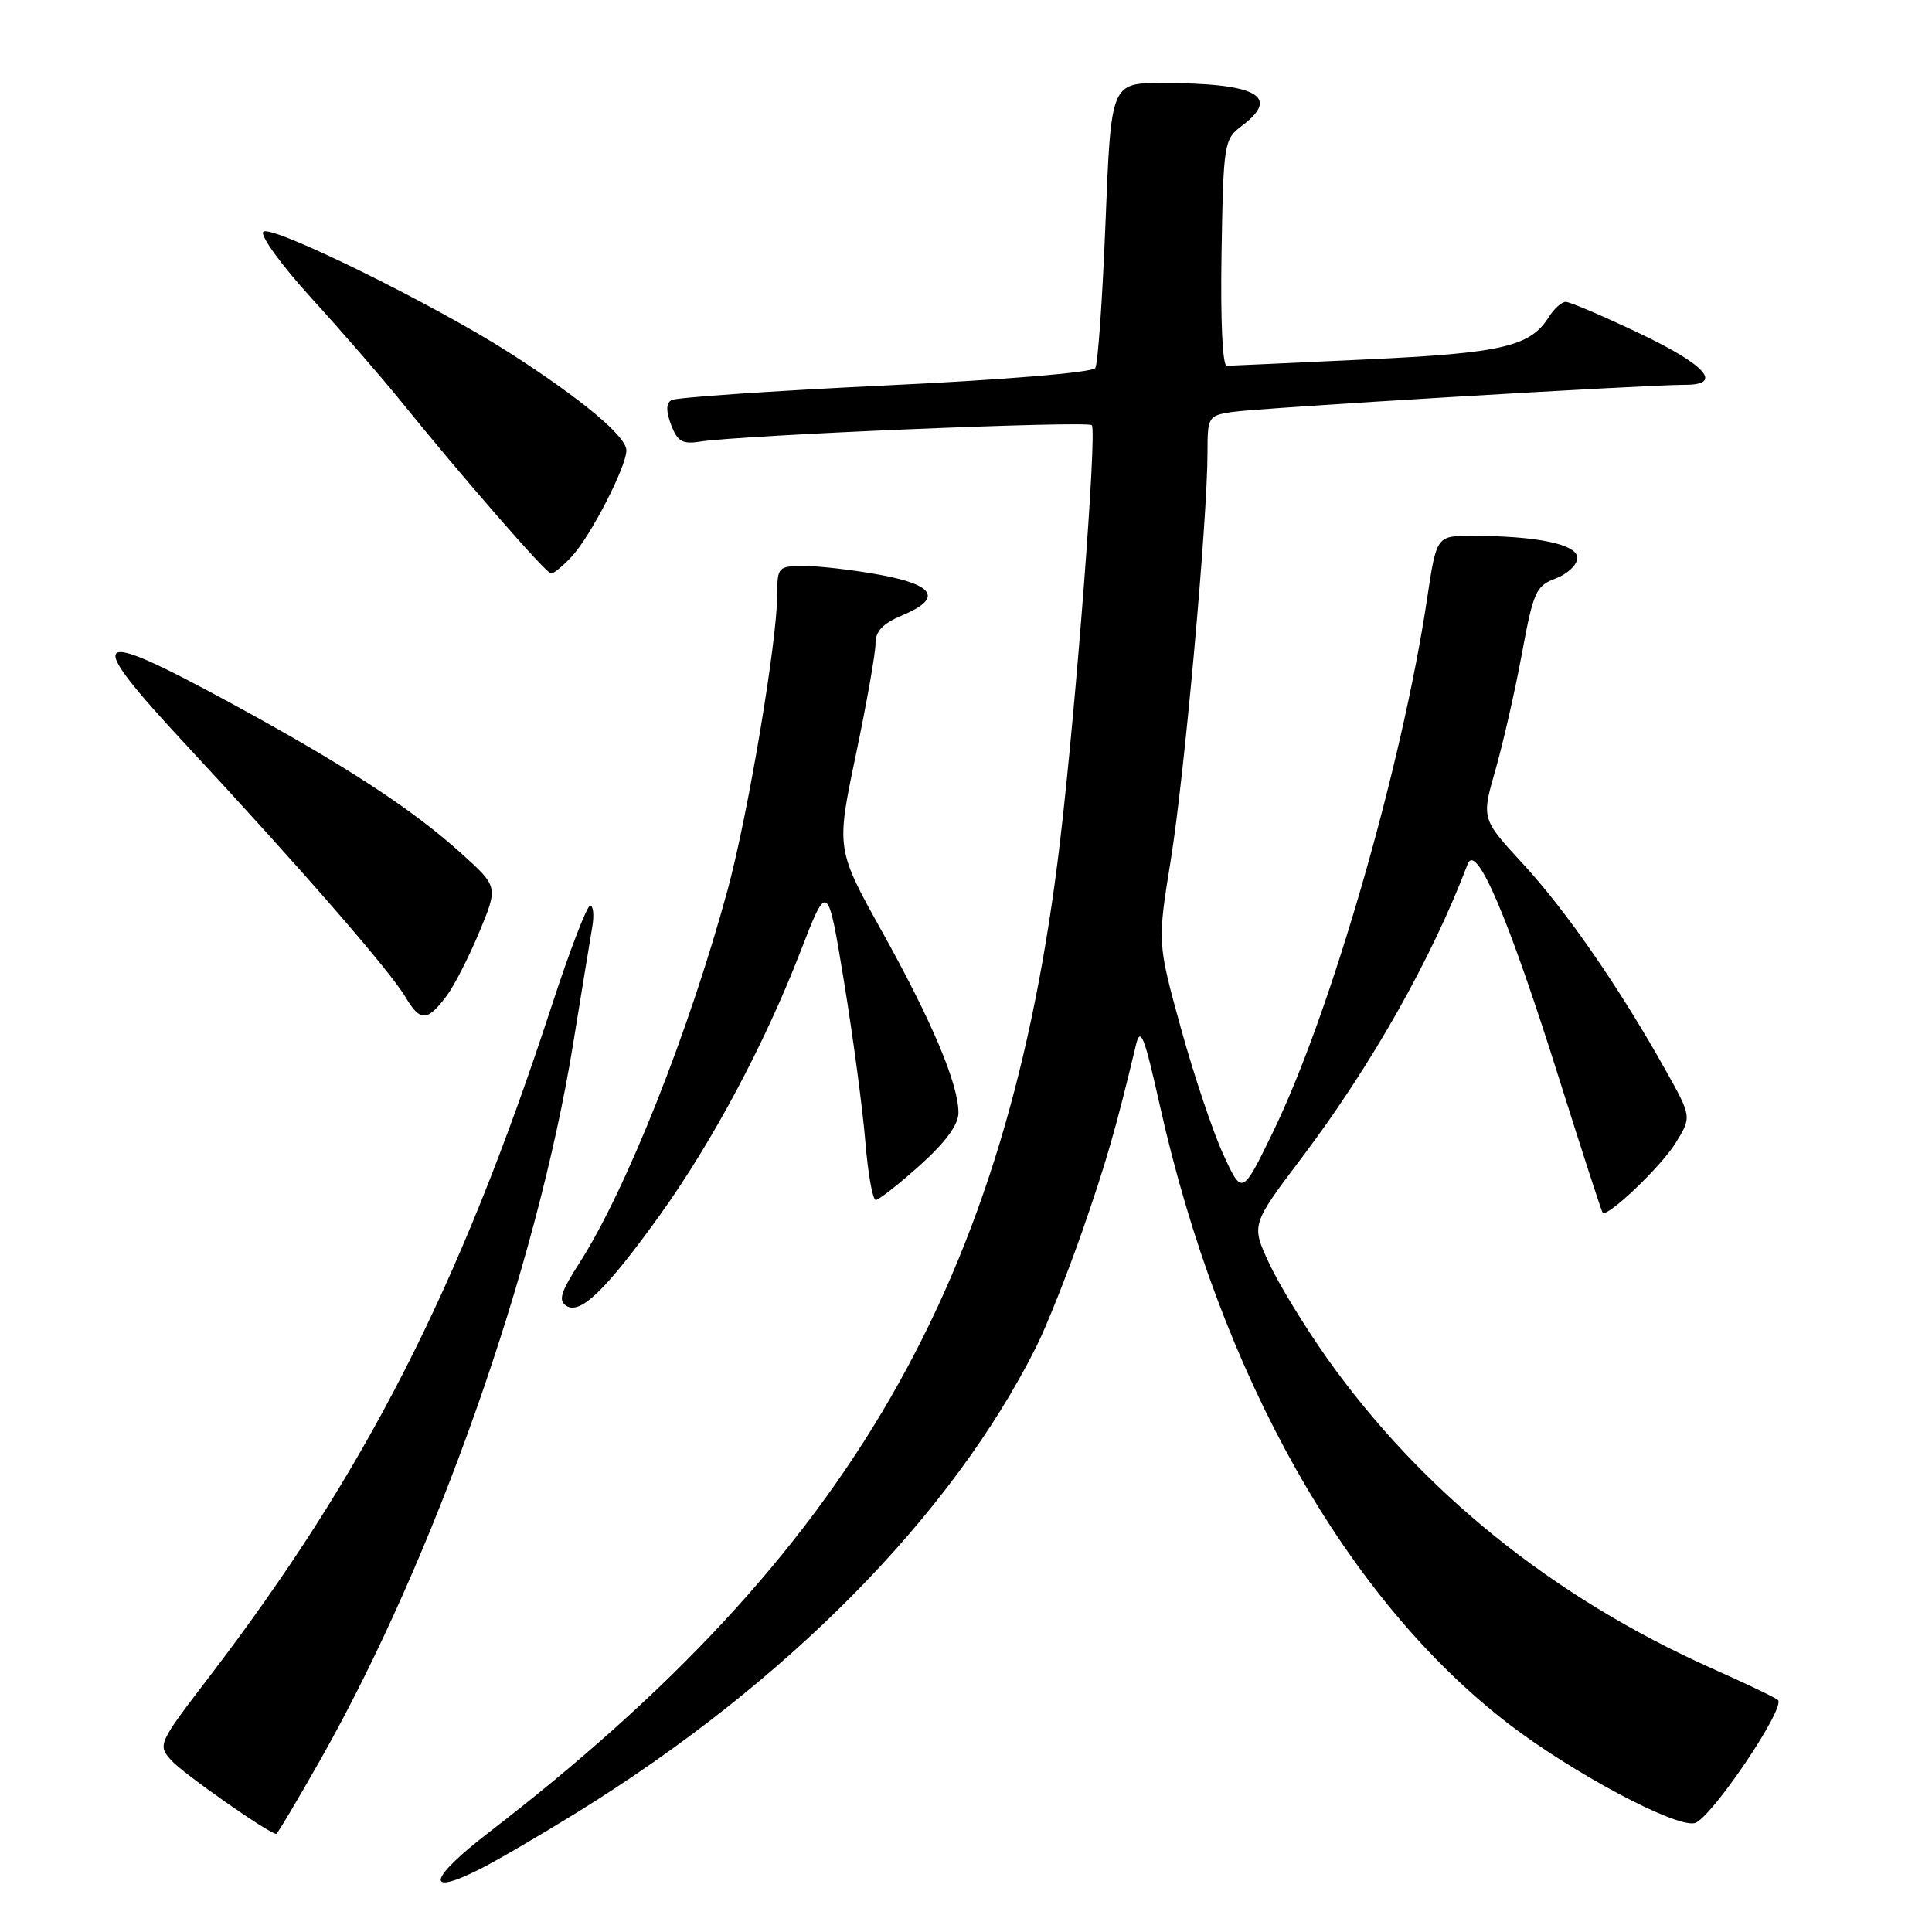 <?xml version="1.0" encoding="UTF-8" standalone="no"?>
<!DOCTYPE svg PUBLIC "-//W3C//DTD SVG 1.1//EN" "http://www.w3.org/Graphics/SVG/1.1/DTD/svg11.dtd" >
<svg xmlns="http://www.w3.org/2000/svg" xmlns:xlink="http://www.w3.org/1999/xlink" version="1.1" viewBox="0 0 256 256">
 <g >
 <path fill="currentColor"
d=" M 76.46 240.16 C 104.24 222.98 126.14 200.77 137.31 178.45 C 138.70 175.67 141.44 168.77 143.41 163.13 C 146.58 154.01 147.84 149.66 150.51 138.50 C 151.12 135.96 151.61 137.19 153.69 146.50 C 161.70 182.29 178.38 211.86 199.88 228.41 C 208.31 234.89 222.03 242.21 224.56 241.57 C 226.67 241.04 236.64 226.30 235.59 225.26 C 235.31 224.98 231.35 223.08 226.79 221.05 C 205.81 211.68 188.33 197.59 175.84 179.97 C 172.90 175.82 169.44 170.15 168.15 167.36 C 165.79 162.28 165.79 162.28 172.50 153.39 C 181.75 141.13 189.73 127.00 194.47 114.50 C 195.59 111.54 199.85 121.51 206.57 142.86 C 209.62 152.53 212.22 160.56 212.36 160.69 C 213.01 161.34 220.09 154.58 222.01 151.48 C 224.17 147.99 224.17 147.99 220.67 141.75 C 214.57 130.86 207.54 120.69 201.83 114.50 C 196.29 108.50 196.29 108.50 198.16 102.00 C 199.18 98.42 200.76 91.50 201.66 86.61 C 203.18 78.39 203.52 77.63 206.15 76.64 C 207.72 76.05 209.00 74.82 209.00 73.92 C 209.00 72.12 203.64 71.00 195.03 71.00 C 190.35 71.00 190.35 71.00 189.11 79.25 C 185.80 101.46 176.34 134.22 168.70 149.95 C 164.59 158.41 164.59 158.41 162.08 152.95 C 160.71 149.95 158.18 142.42 156.47 136.22 C 153.36 124.93 153.36 124.93 155.14 113.91 C 156.95 102.74 160.00 68.82 160.00 59.94 C 160.00 55.24 160.10 55.08 163.25 54.59 C 166.59 54.07 218.32 50.97 223.25 50.99 C 228.40 51.01 226.07 48.37 217.23 44.17 C 212.41 41.87 208.02 40.00 207.47 40.00 C 206.93 40.00 205.93 40.89 205.25 41.97 C 202.78 45.93 199.08 46.79 180.97 47.63 C 171.36 48.08 163.07 48.46 162.55 48.47 C 161.99 48.49 161.71 42.47 161.86 33.50 C 162.11 18.91 162.19 18.45 164.56 16.67 C 169.77 12.75 166.49 11.00 153.98 11.00 C 147.22 11.00 147.22 11.00 146.49 29.38 C 146.09 39.49 145.48 48.22 145.13 48.77 C 144.76 49.36 133.11 50.33 117.25 51.08 C 102.27 51.80 89.54 52.67 88.96 53.02 C 88.25 53.46 88.24 54.51 88.93 56.31 C 89.76 58.49 90.43 58.88 92.72 58.52 C 98.13 57.66 144.07 55.73 144.67 56.34 C 145.38 57.05 142.59 93.53 140.45 111.61 C 133.56 169.79 112.72 205.90 64.73 242.84 C 56.83 248.92 56.21 251.37 63.50 247.71 C 65.70 246.61 71.53 243.21 76.46 240.16 Z  M 42.44 233.20 C 57.58 206.45 71.10 168.16 75.94 138.33 C 77.09 131.27 78.23 124.26 78.49 122.75 C 78.74 121.24 78.61 120.00 78.20 120.00 C 77.78 120.00 75.49 125.96 73.11 133.25 C 60.83 170.82 48.40 195.16 27.61 222.34 C 20.97 231.02 20.88 231.21 22.68 233.24 C 24.20 234.96 35.67 243.00 36.60 243.00 C 36.76 243.00 39.38 238.59 42.44 233.20 Z  M 87.37 161.10 C 94.31 151.46 101.30 138.38 106.02 126.20 C 109.66 116.79 109.66 116.79 111.85 130.15 C 113.05 137.49 114.31 146.99 114.66 151.25 C 115.01 155.51 115.63 159.00 116.04 159.00 C 116.45 159.00 119.08 156.93 121.89 154.41 C 125.31 151.34 127.00 149.03 127.00 147.44 C 127.00 143.65 123.49 135.32 116.91 123.50 C 110.79 112.50 110.79 112.50 113.41 100.00 C 114.85 93.12 116.02 86.49 116.01 85.26 C 116.00 83.65 116.97 82.62 119.50 81.56 C 124.89 79.31 123.94 77.52 116.63 76.17 C 113.13 75.53 108.63 75.00 106.63 75.00 C 103.10 75.00 103.00 75.11 102.99 78.75 C 102.97 85.04 99.12 107.94 96.41 117.93 C 91.28 136.75 82.96 157.70 76.80 167.31 C 74.26 171.27 73.94 172.34 75.08 173.05 C 76.93 174.19 80.31 170.91 87.37 161.10 Z  M 59.20 131.93 C 60.20 130.59 62.14 126.79 63.51 123.50 C 66.00 117.50 66.00 117.50 61.25 113.19 C 54.65 107.21 45.75 101.40 30.25 92.98 C 11.85 83.00 10.94 83.95 24.71 98.76 C 39.78 114.97 51.66 128.62 53.72 132.10 C 55.68 135.42 56.62 135.39 59.20 131.93 Z  M 75.75 73.75 C 78.25 71.07 83.00 61.85 83.00 59.67 C 83.00 57.83 77.06 52.87 67.50 46.74 C 57.47 40.31 35.90 29.70 34.89 30.71 C 34.42 31.18 37.28 35.13 41.29 39.53 C 45.28 43.91 50.54 49.98 52.99 53.00 C 61.24 63.21 72.38 76.00 73.02 76.00 C 73.37 76.00 74.60 74.99 75.75 73.75 Z "/>
</g>
</svg>
